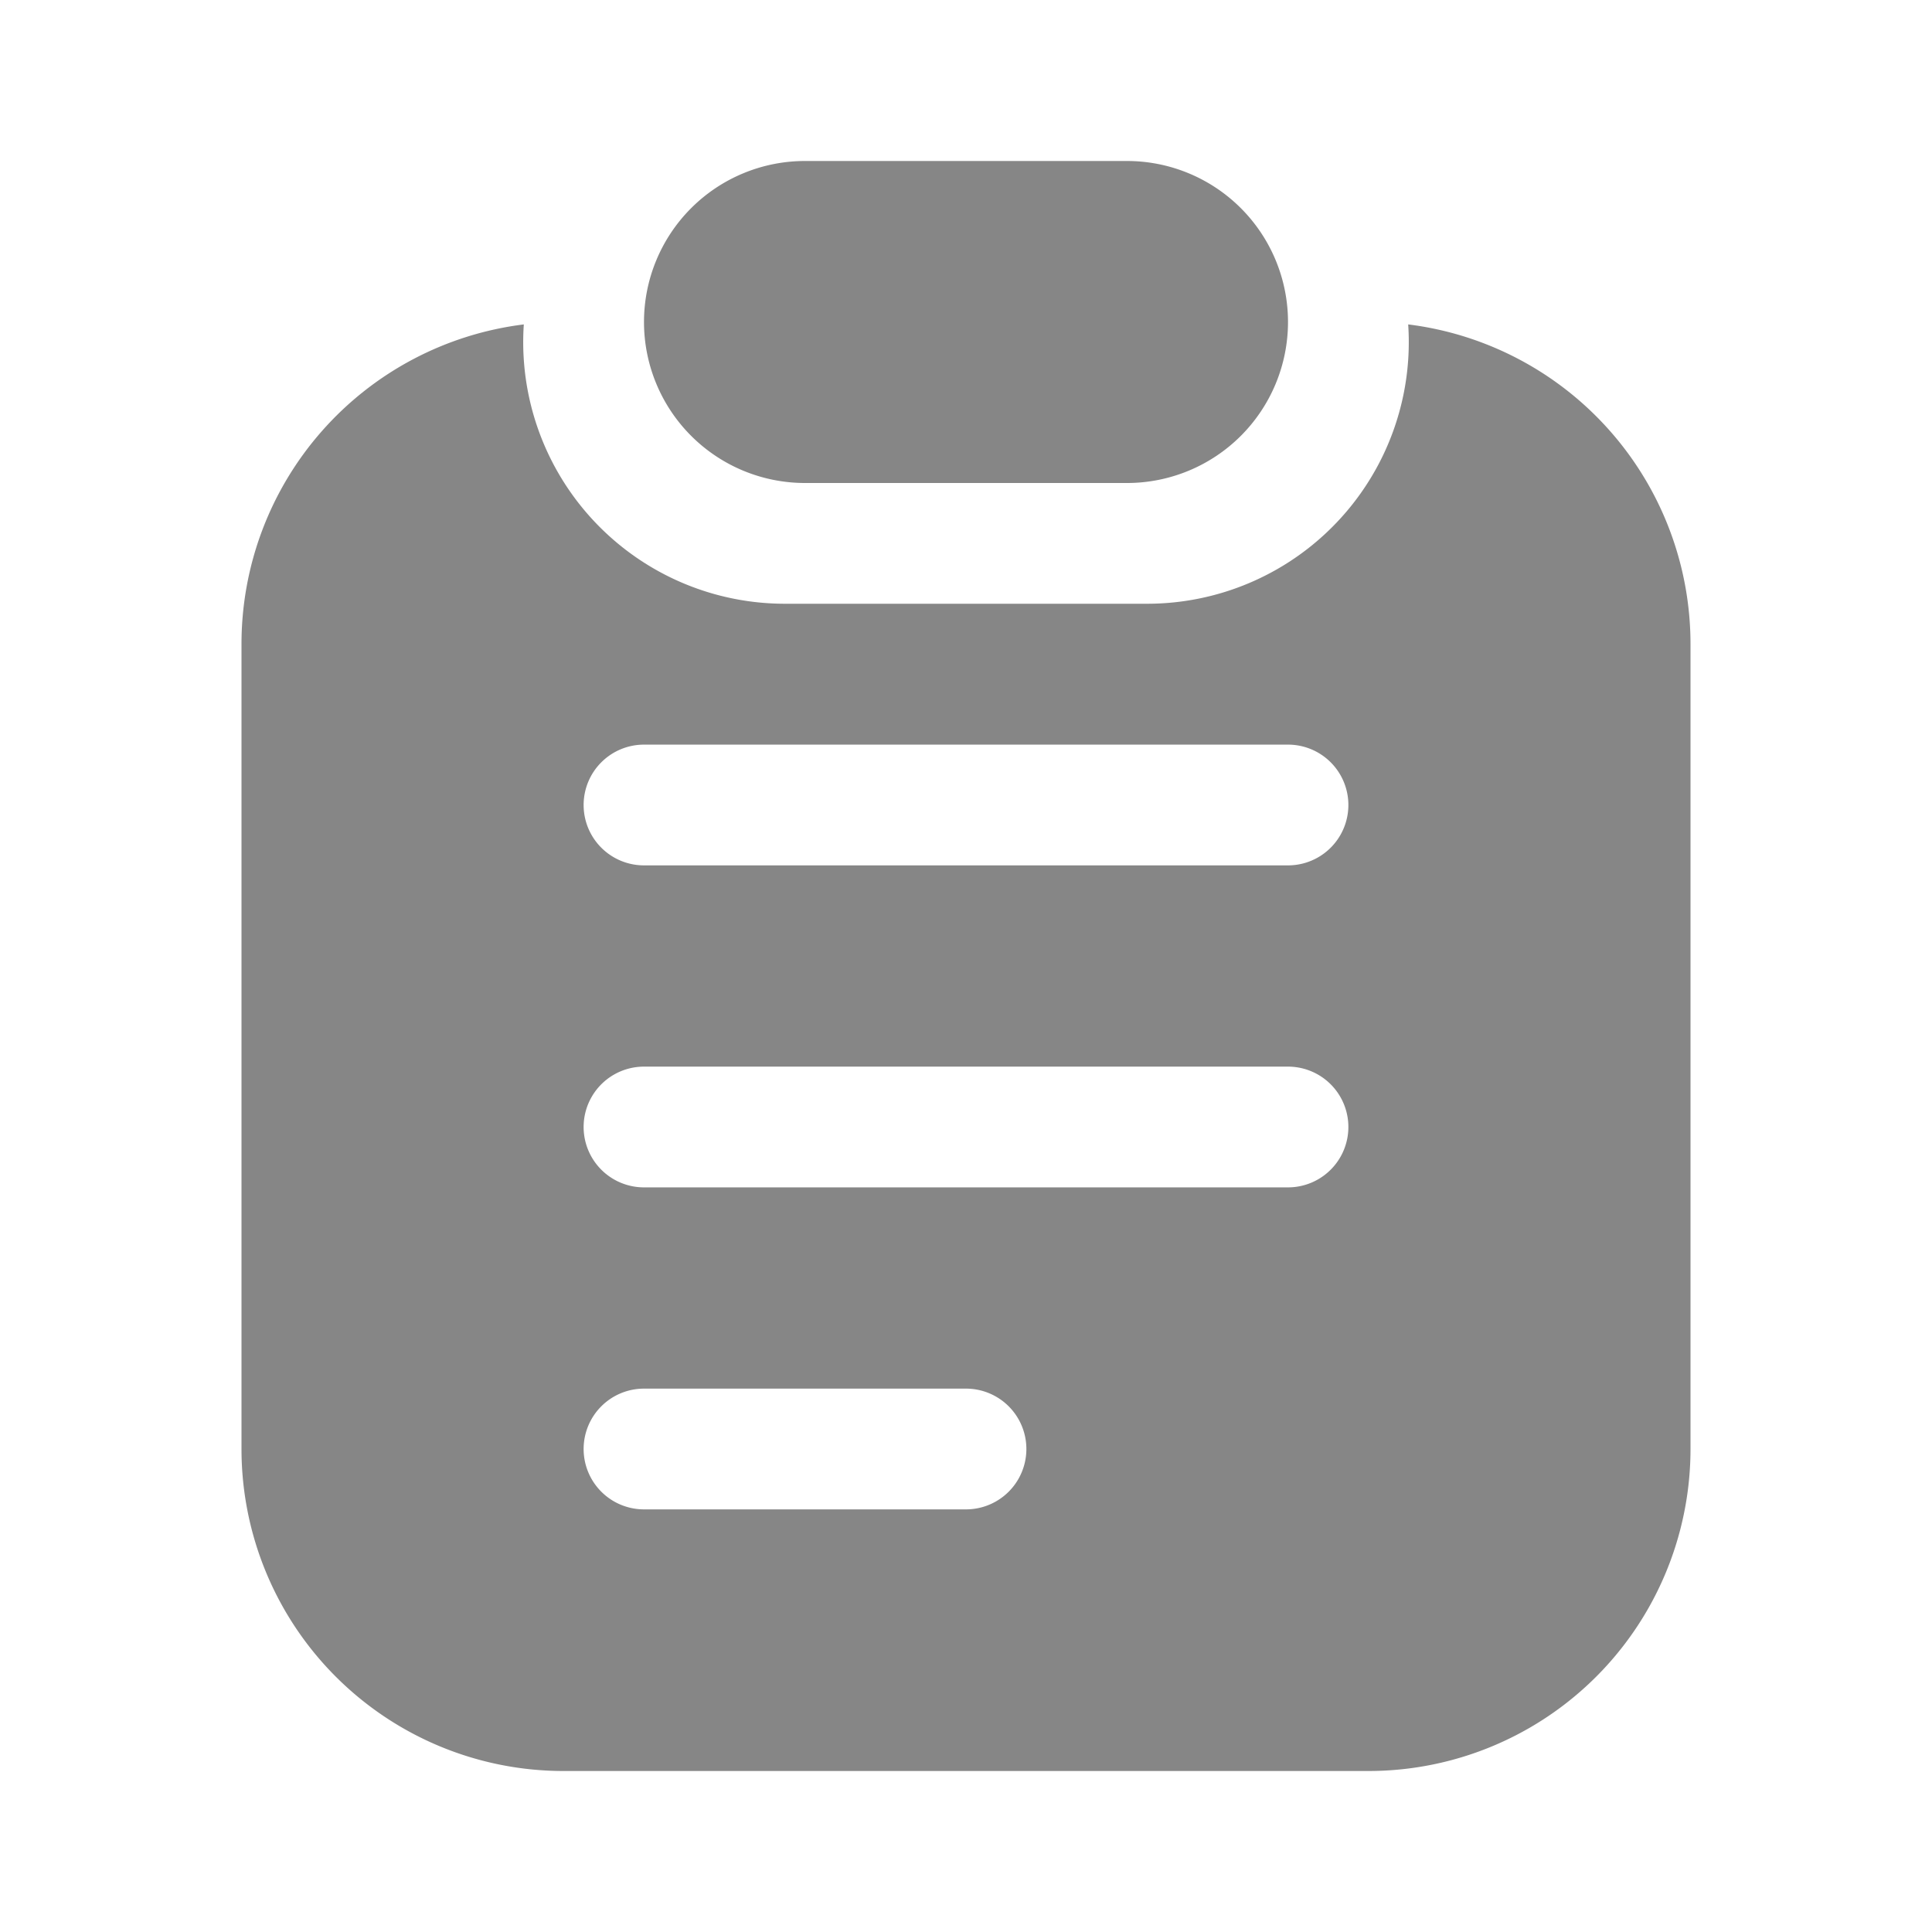 <svg width="24" height="24" fill="none" xmlns="http://www.w3.org/2000/svg">
    <path d="M10 2h4a2 2 0 1 1 0 4h-4a2 2 0 1 1 0-4Z" fill="#868686"/>
    <path fill-rule="evenodd" clip-rule="evenodd" d="M6.507 4.03A3.25 3.25 0 0 0 9.75 7.5h4.5a3.25 3.25 0 0 0 3.243-3.47A4 4 0 0 1 21 8v10a4 4 0 0 1-4 4H7a4 4 0 0 1-4-4V8a4 4 0 0 1 3.507-3.97ZM7.25 10A.75.75 0 0 1 8 9.25h8a.75.75 0 0 1 0 1.5H8a.75.75 0 0 1-.75-.75ZM8 13.25a.75.75 0 0 0 0 1.5h8a.75.75 0 0 0 0-1.5H8ZM7.25 18a.75.75 0 0 1 .75-.75h4a.75.75 0 0 1 0 1.5H8a.75.75 0 0 1-.75-.75Z" fill="#868686"/>
</svg>
